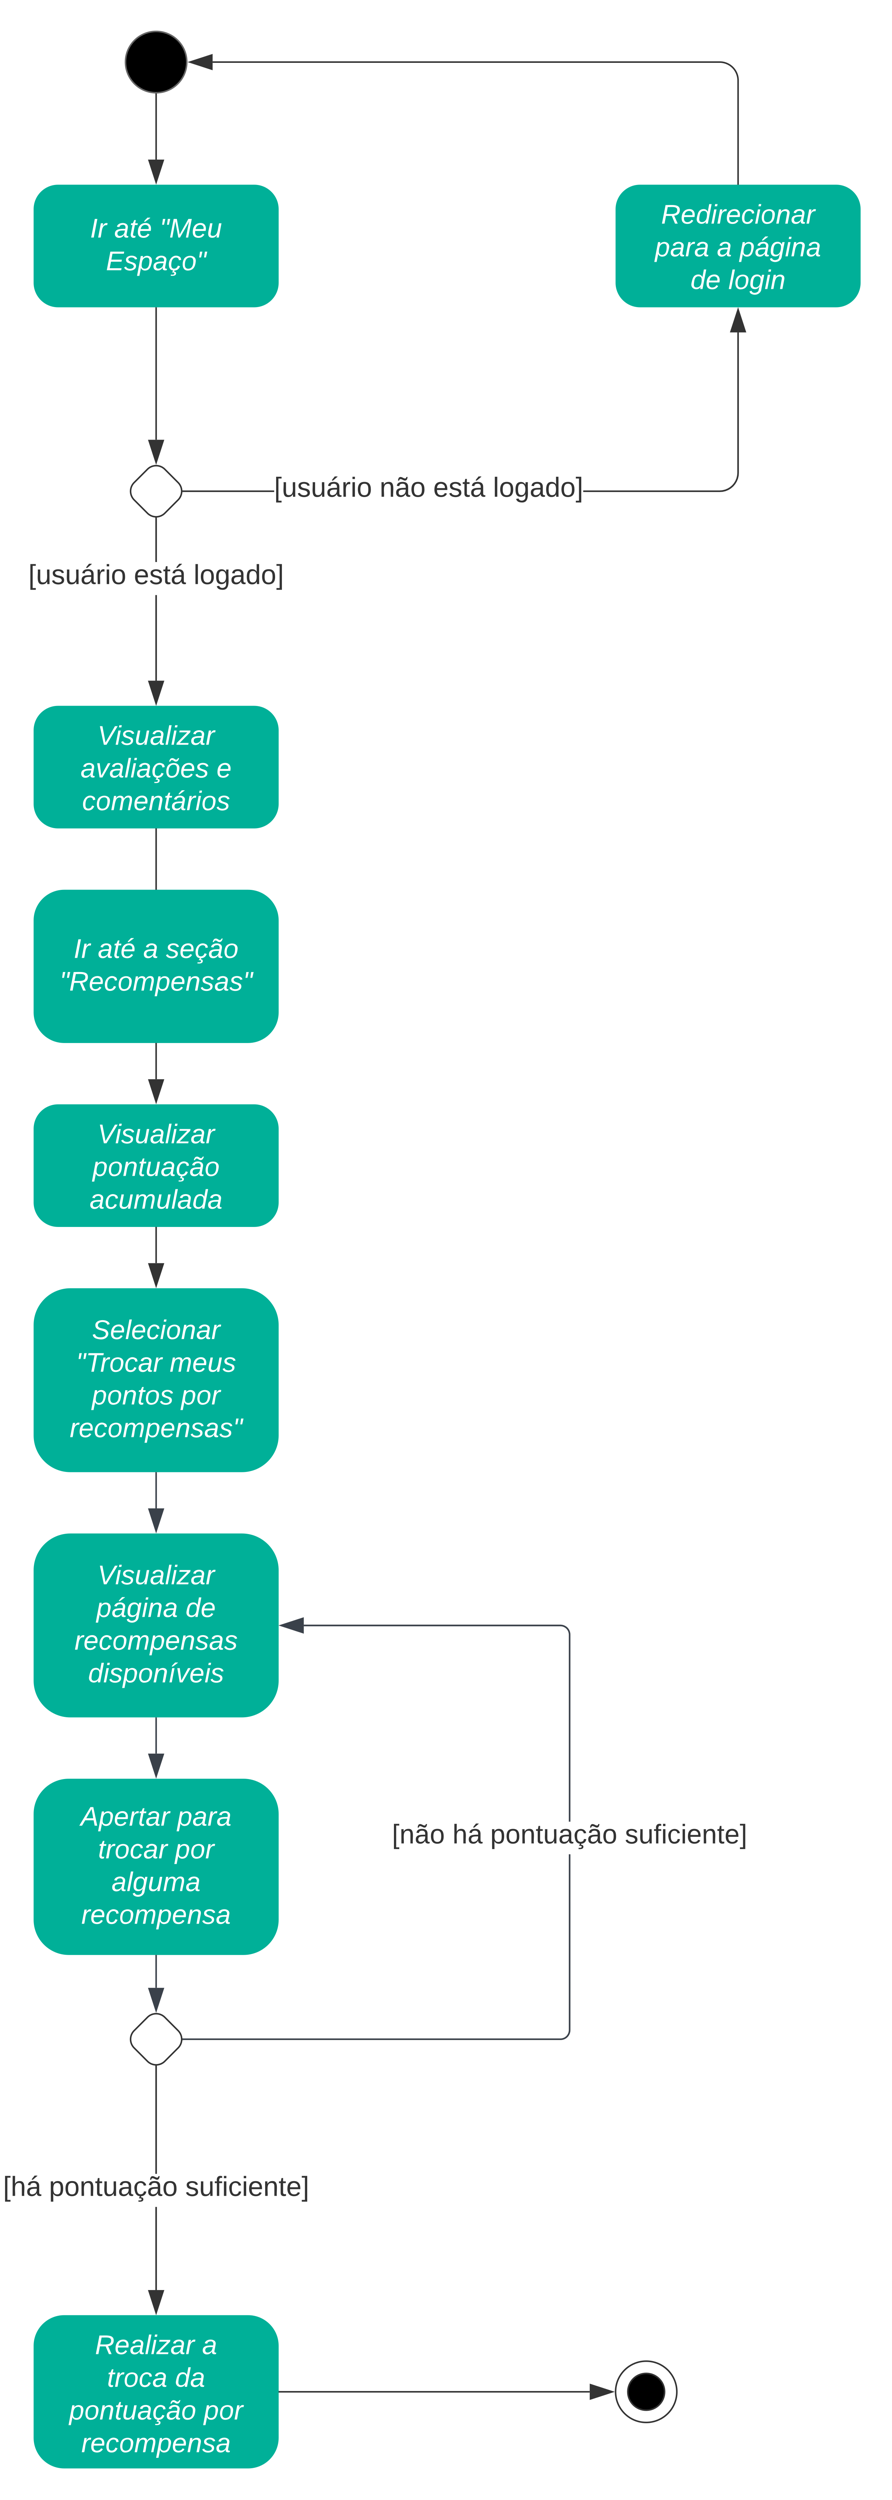<svg xmlns="http://www.w3.org/2000/svg" xmlns:xlink="http://www.w3.org/1999/xlink" xmlns:lucid="lucid" width="582.45" height="1631"><g transform="translate(-1138.05 1080.5)" lucid:page-tab-id="0_0"><path d="M1000-1500h1000v2500H1000z" fill="#fff"/><path d="M1260-1040c0 11.05-8.95 20-20 20s-20-8.95-20-20 8.95-20 20-20 20 8.95 20 20z" stroke="#666"/><path d="M1176-960c-8.84 0-16 7.16-16 16v48c0 8.84 7.16 16 16 16h128c8.84 0 16-7.16 16-16v-48c0-8.84-7.16-16-16-16z" stroke="#000" stroke-opacity="0" fill="#00b098"/><use xlink:href="#a" transform="matrix(1,0,0,1,1168,-952) translate(28.914 26.489)"/><use xlink:href="#b" transform="matrix(1,0,0,1,1168,-952) translate(44.667 26.489)"/><use xlink:href="#c" transform="matrix(1,0,0,1,1168,-952) translate(74.296 26.489)"/><use xlink:href="#d" transform="matrix(1,0,0,1,1168,-952) translate(39.235 47.822)"/><path d="M1234.34-774.34a8 8 0 0 1 11.32 0l8.68 8.68a8 8 0 0 1 0 11.32l-8.68 8.68a8 8 0 0 1-11.32 0l-8.68-8.68a8 8 0 0 1 0-11.32z" stroke="#333" fill="#fff"/><path d="M1240-879.5v85.93" stroke="#333" fill="none"/><path d="M1240.5-879.5h-1v-.5h1z" stroke="#333" stroke-width=".05" fill="#333"/><path d="M1240-778.8l-4.63-14.27h9.27z" stroke="#333" fill="#333"/><path d="M1240.5-636.38h-1v-55.85h1zm0-77.45h-1v-28.48h1z" stroke="#333" stroke-width=".05" fill="#333"/><path d="M1240-742.8l.5-.05v.55h-1v-.55z" fill="#333"/><path d="M1240-742.84l.53-.04v.6h-1.06v-.6zm-.47.52h.94v-.5l-.47.03-.47-.03z" stroke="#333" stroke-width=".05" fill="#333"/><path d="M1240-621.62l-4.63-14.26h9.27z" fill="#333"/><path d="M1240-620l-5.32-16.38h10.64zm-3.95-15.38l3.95 12.14 3.95-12.14z" stroke="#333" stroke-width=".05" fill="#333"/><use xlink:href="#e" transform="matrix(1,0,0,1,1156.575,-713.83) translate(0.005 14.4)"/><use xlink:href="#f" transform="matrix(1,0,0,1,1156.575,-713.83) translate(68.905 14.4)"/><use xlink:href="#g" transform="matrix(1,0,0,1,1156.575,-713.83) translate(107.905 14.4)"/><path d="M1556-960c-8.84 0-16 7.16-16 16v48c0 8.84 7.16 16 16 16h128c8.84 0 16-7.16 16-16v-48c0-8.84-7.16-16-16-16z" stroke="#000" stroke-opacity="0" fill="#00b098"/><use xlink:href="#h" transform="matrix(1,0,0,1,1548,-952) translate(21.753 17.422)"/><use xlink:href="#i" transform="matrix(1,0,0,1,1548,-952) translate(17.728 38.756)"/><use xlink:href="#j" transform="matrix(1,0,0,1,1548,-952) translate(58.173 38.756)"/><use xlink:href="#k" transform="matrix(1,0,0,1,1548,-952) translate(72.988 38.756)"/><use xlink:href="#l" transform="matrix(1,0,0,1,1548,-952) translate(40.938 60.089)"/><use xlink:href="#m" transform="matrix(1,0,0,1,1548,-952) translate(65.63 60.089)"/><path d="M1317.05-759.5h-59.36v-1h59.35zm303.45-12.48l-.15 1.94-.46 1.9-.76 1.82-1.03 1.67-1.26 1.5-1.5 1.26-1.66 1.04-1.82.75-1.9.45-1.94.15h-89.12v-1h89.08l1.82-.14 1.75-.42 1.67-.7 1.54-.94 1.37-1.17 1.17-1.37.94-1.54.7-1.67.42-1.75.14-1.82v-91.6h1z" stroke="#333" stroke-width=".05" fill="#333"/><path d="M1257.7-759.5h-.55l.04-.5-.05-.5h.55z" fill="#333"/><path d="M1257.73-759.48h-.6l.03-.52-.04-.52h.6zm-.55-1l.03.48-.03.48h.5v-.96z" stroke="#333" stroke-width=".05" fill="#333"/><path d="M1624.63-864.12h-9.27l4.64-14.26z" fill="#333"/><path d="M1625.32-863.62h-10.64L1620-880zm-9.27-1h7.9l-3.95-12.14z" stroke="#333" stroke-width=".05" fill="#333"/><use xlink:href="#e" transform="matrix(1,0,0,1,1317.049,-770.8) translate(0.005 14.4)"/><use xlink:href="#n" transform="matrix(1,0,0,1,1317.049,-770.8) translate(68.905 14.4)"/><use xlink:href="#f" transform="matrix(1,0,0,1,1317.049,-770.8) translate(103.905 14.4)"/><use xlink:href="#g" transform="matrix(1,0,0,1,1317.049,-770.8) translate(142.905 14.4)"/><path d="M1620-960.5v-67.5a12 12 0 0 0-12-12h-331.12" stroke="#333" fill="none"/><path d="M1620.5-960h-1v-.5h1z" stroke="#333" stroke-width=".05" fill="#333"/><path d="M1262.12-1040l14.26-4.63v9.27z" stroke="#333" fill="#333"/><path d="M1176-620c-8.84 0-16 7.16-16 16v48c0 8.84 7.16 16 16 16h128c8.84 0 16-7.16 16-16v-48c0-8.84-7.16-16-16-16z" stroke="#000" stroke-opacity="0" fill="#00b098"/><use xlink:href="#o" transform="matrix(1,0,0,1,1168,-612) translate(33.753 17.422)"/><use xlink:href="#p" transform="matrix(1,0,0,1,1168,-612) translate(22.667 38.756)"/><use xlink:href="#q" transform="matrix(1,0,0,1,1168,-612) translate(111.457 38.756)"/><use xlink:href="#r" transform="matrix(1,0,0,1,1168,-612) translate(23.679 60.089)"/><path d="M1240-539.5v42.62" stroke="#333" fill="none"/><path d="M1240.5-539.5h-1v-.5h1z" stroke="#333" stroke-width=".05" fill="#333"/><path d="M1240-482.12l-4.63-14.26h9.27z" stroke="#333" fill="#333"/><path d="M1240-1019v42.62" stroke="#333" fill="none"/><path d="M1239.98-1019.5l.52-.02v.53h-1v-.56z" stroke="#333" stroke-width=".05" fill="#333"/><path d="M1240-961.62l-4.63-14.26h9.27z" stroke="#333" fill="#333"/><path d="M1180-500c-11.05 0-20 8.95-20 20v60c0 11.05 8.95 20 20 20h120c11.05 0 20-8.95 20-20v-60c0-11.05-8.95-20-20-20z" stroke="#000" stroke-opacity="0" fill="#00b098"/><use xlink:href="#s" transform="matrix(1,0,0,1,1168,-492) translate(18.198 36.489)"/><use xlink:href="#t" transform="matrix(1,0,0,1,1168,-492) translate(33.951 36.489)"/><use xlink:href="#u" transform="matrix(1,0,0,1,1168,-492) translate(63.58 36.489)"/><use xlink:href="#v" transform="matrix(1,0,0,1,1168,-492) translate(78.395 36.489)"/><use xlink:href="#w" transform="matrix(1,0,0,1,1168,-492) translate(8.988 57.822)"/><path d="M1176-360c-8.84 0-16 7.16-16 16v48c0 8.84 7.16 16 16 16h128c8.84 0 16-7.16 16-16v-48c0-8.84-7.16-16-16-16z" stroke="#000" stroke-opacity="0" fill="#00b098"/><use xlink:href="#x" transform="matrix(1,0,0,1,1168,-352) translate(33.753 17.422)"/><use xlink:href="#y" transform="matrix(1,0,0,1,1168,-352) translate(30.519 38.756)"/><use xlink:href="#z" transform="matrix(1,0,0,1,1168,-352) translate(28.593 60.089)"/><path d="M1240-399.5v23.12" stroke="#333" fill="none"/><path d="M1240.5-399.5h-1v-.5h1z" stroke="#333" stroke-width=".05" fill="#333"/><path d="M1240-361.62l-4.63-14.26h9.27z" stroke="#333" fill="#333"/><path d="M1184-240c-13.26 0-24 10.75-24 24v72c0 13.25 10.74 24 24 24h112c13.26 0 24-10.75 24-24v-72c0-13.25-10.74-24-24-24z" stroke="#000" stroke-opacity="0" fill="#00b098"/><use xlink:href="#A" transform="matrix(1,0,0,1,1168,-232) translate(30.099 25.156)"/><use xlink:href="#B" transform="matrix(1,0,0,1,1168,-232) translate(19.753 46.489)"/><use xlink:href="#C" transform="matrix(1,0,0,1,1168,-232) translate(80.84 46.489)"/><use xlink:href="#D" transform="matrix(1,0,0,1,1168,-232) translate(30.049 67.822)"/><use xlink:href="#E" transform="matrix(1,0,0,1,1168,-232) translate(88.321 67.822)"/><use xlink:href="#F" transform="matrix(1,0,0,1,1168,-232) translate(15.58 89.156)"/><path d="M1240-279.5v23.12" stroke="#333" fill="none"/><path d="M1240.5-279.5h-1v-.5h1z" stroke="#333" stroke-width=".05" fill="#333"/><path d="M1240-241.62l-4.63-14.26h9.27z" stroke="#333" fill="#333"/><path d="M1180 430c-11.05 0-20 8.95-20 20v60c0 11.05 8.95 20 20 20h120c11.05 0 20-8.95 20-20v-60c0-11.05-8.95-20-20-20z" stroke="#000" stroke-opacity="0" fill="#00b098"/><use xlink:href="#G" transform="matrix(1,0,0,1,1168,438) translate(32.099 17.422)"/><use xlink:href="#H" transform="matrix(1,0,0,1,1168,438) translate(102.025 17.422)"/><use xlink:href="#I" transform="matrix(1,0,0,1,1168,438) translate(39.926 38.756)"/><use xlink:href="#J" transform="matrix(1,0,0,1,1168,438) translate(84.321 38.756)"/><use xlink:href="#K" transform="matrix(1,0,0,1,1168,438) translate(15.235 60.089)"/><use xlink:href="#E" transform="matrix(1,0,0,1,1168,438) translate(103.136 60.089)"/><use xlink:href="#L" transform="matrix(1,0,0,1,1168,438) translate(23.16 81.422)"/><path d="M1580 480c0 11.05-8.95 20-20 20s-20-8.95-20-20 8.95-20 20-20 20 8.95 20 20z" stroke="#333" fill="#fff"/><path d="M1572 480c0 6.63-5.37 12-12 12s-12-5.37-12-12 5.37-12 12-12 12 5.37 12 12z" stroke="#333"/><path d="M1234.34 235.66a8 8 0 0 1 11.32 0l8.68 8.68a8 8 0 0 1 0 11.32l-8.68 8.68a8 8 0 0 1-11.32 0l-8.68-8.68a8 8 0 0 1 0-11.32z" stroke="#333" fill="#fff"/><path d="M1240.5 413.62h-1V359.4h1zm0-75.83h-1v-70.1h1z" stroke="#333" stroke-width=".05" fill="#333"/><path d="M1240 267.2l.5-.05v.55h-1v-.55z" fill="#333"/><path d="M1240 267.16l.53-.04v.6h-1.06v-.6zm-.47.52h.94v-.5l-.47.03-.47-.02z" stroke="#333" stroke-width=".05" fill="#333"/><path d="M1240 428.38l-4.63-14.26h9.27z" fill="#333"/><path d="M1240 430l-5.32-16.38h10.64zm-3.95-15.38l3.95 12.14 3.95-12.14z" stroke="#333" stroke-width=".05" fill="#333"/><g><use xlink:href="#M" transform="matrix(1,0,0,1,1140.05,337.794) translate(0.005 14.4)"/><use xlink:href="#N" transform="matrix(1,0,0,1,1140.05,337.794) translate(30.005 14.4)"/><use xlink:href="#O" transform="matrix(1,0,0,1,1140.05,337.794) translate(119.005 14.4)"/></g><path d="M1320.5 480h202.62" stroke="#333" fill="none"/><path d="M1320.5 480.5h-.5v-1h.5z" stroke="#333" stroke-width=".05" fill="#333"/><path d="M1537.88 480l-14.26 4.63v-9.26z" stroke="#333" fill="#333"/><path d="M1510.5 244.02l-.08 1-.24 1-.4.93-.52.87-.66.78-.78.66-.87.53-.94.38-.98.24-1 .08H1257.7v-1h246.28l.88-.07.84-.2.8-.33.73-.45.66-.56.55-.67.45-.73.33-.8.2-.84.07-.88V129.33h1zm-5.48-264.44l1 .24.93.4.87.52.78.66.66.78.53.87.38.94.24.98.08 1V108h-1V-13.98l-.07-.88-.2-.84-.33-.8-.45-.73-.56-.66-.67-.55-.73-.45-.8-.33-.84-.2-.88-.07h-167.6v-1h167.64z" stroke="#3a414a" stroke-width=".05" fill="#3a414a"/><path d="M1257.7 250.5h-.55l.04-.5-.05-.5h.55z" fill="#3a414a"/><path d="M1257.73 250.53h-.6l.03-.53-.04-.53h.6zm-.55-1l.03.47-.03.47h.5v-.94z" stroke="#3a414a" stroke-width=".05" fill="#3a414a"/><path d="M1335.88-15.37L1321.62-20l14.26-4.64z" fill="#3a414a"/><path d="M1336.38-14.68L1320-20l16.38-5.32zM1323.24-20l12.14 3.95v-7.9z" stroke="#3a414a" stroke-width=".05" fill="#3a414a"/><g><use xlink:href="#P" transform="matrix(1,0,0,1,1394,108) translate(0 14.222)"/><use xlink:href="#Q" transform="matrix(1,0,0,1,1394,108) translate(39.506 14.222)"/><use xlink:href="#R" transform="matrix(1,0,0,1,1394,108) translate(64.198 14.222)"/><use xlink:href="#S" transform="matrix(1,0,0,1,1394,108) translate(152.099 14.222)"/></g><path d="M1184-80c-13.26 0-24 10.75-24 24v72c0 13.25 10.74 24 24 24h112c13.26 0 24-10.75 24-24v-72c0-13.25-10.74-24-24-24z" stroke="#000" stroke-opacity="0" fill="#00b098"/><g><use xlink:href="#x" transform="matrix(1,0,0,1,1168,-72) translate(33.753 25.156)"/><use xlink:href="#T" transform="matrix(1,0,0,1,1168,-72) translate(33.012 46.489)"/><use xlink:href="#U" transform="matrix(1,0,0,1,1168,-72) translate(91.235 46.489)"/><use xlink:href="#V" transform="matrix(1,0,0,1,1168,-72) translate(18.716 67.822)"/><use xlink:href="#W" transform="matrix(1,0,0,1,1168,-72) translate(27.605 89.156)"/></g><path d="M1240-119.5v23.12" stroke="#3a414a" fill="none"/><path d="M1240.5-119.5h-1v-.5h1z" stroke="#3a414a" stroke-width=".05" fill="#3a414a"/><path d="M1240-81.62l-4.63-14.26h9.27z" stroke="#3a414a" fill="#3a414a"/><path d="M1183 80c-12.7 0-23 10.3-23 23v69c0 12.7 10.3 23 23 23h114c12.7 0 23-10.3 23-23v-69c0-12.7-10.3-23-23-23z" stroke="#000" stroke-opacity="0" fill="#00b098"/><g><use xlink:href="#X" transform="matrix(1,0,0,1,1168,88) translate(22.691 22.656)"/><use xlink:href="#Y" transform="matrix(1,0,0,1,1168,88) translate(85.802 22.656)"/><use xlink:href="#Z" transform="matrix(1,0,0,1,1168,88) translate(34.049 43.989)"/><use xlink:href="#E" transform="matrix(1,0,0,1,1168,88) translate(84.321 43.989)"/><use xlink:href="#aa" transform="matrix(1,0,0,1,1168,88) translate(42.914 65.322)"/><use xlink:href="#L" transform="matrix(1,0,0,1,1168,88) translate(23.16 86.656)"/></g><path d="M1240 40.5v23.12" stroke="#3a414a" fill="none"/><path d="M1240.5 40.5h-1V40h1z" stroke="#3a414a" stroke-width=".05" fill="#3a414a"/><path d="M1240 78.38l-4.63-14.26h9.27z" stroke="#3a414a" fill="#3a414a"/><path d="M1240 195.5v20.93" stroke="#3a414a" fill="none"/><path d="M1240.5 195.5h-1v-.5h1z" stroke="#3a414a" stroke-width=".05" fill="#3a414a"/><path d="M1240 231.2l-4.63-14.27h9.27z" stroke="#3a414a" fill="#3a414a"/><defs><path fill="#fff" d="M14 0l48-248h34L48 0H14" id="ab"/><path fill="#fff" d="M66-151c12-25 30-51 66-40l-6 26C45-176 58-65 38 0H6l36-190h30" id="ac"/><g id="a"><use transform="matrix(0.049,0,0,0.049,0,0)" xlink:href="#ab"/><use transform="matrix(0.049,0,0,0.049,4.938,0)" xlink:href="#ac"/></g><path fill="#fff" d="M165-48c-4 18 1 34 23 27l-3 20c-29 8-62 0-52-35h-2C116-14 99 4 63 4 30 4 8-16 8-49c0-68 71-67 138-67 10-26 0-56-31-54-26 1-42 9-47 31l-32-5c8-67 160-71 144 15-5 28-9 54-15 81zM42-50c3 52 80 24 89-6 7-12 7-24 11-38-47 1-103-4-100 44" id="ad"/><path fill="#fff" d="M51-54c-9 22 5 41 31 30L79-1C43 14 10-4 19-52l22-115H19l5-23h22l19-43h21l-9 43h35l-4 23H73" id="ae"/><path fill="#fff" d="M111-194c62-3 86 47 72 106H45c-7 38 6 69 45 68 27-1 43-14 53-32l24 11C152-15 129 4 87 4 38 3 12-23 12-71c0-70 32-119 99-123zm44 81c14-66-71-72-95-28-4 8-8 17-11 28h106zm-61-98c10-23 31-35 45-54h38l-1 5-66 49H94" id="af"/><g id="b"><use transform="matrix(0.049,0,0,0.049,0,0)" xlink:href="#ad"/><use transform="matrix(0.049,0,0,0.049,9.877,0)" xlink:href="#ae"/><use transform="matrix(0.049,0,0,0.049,14.815,0)" xlink:href="#af"/></g><path fill="#fff" d="M123-170H98l11-78h32zm-65 0H33l11-78h32" id="ag"/><path fill="#fff" d="M222 0l43-216c-8 16-17 34-26 49L143 0h-22L81-216 41 0H11l48-248h42l38 208 116-208h45L252 0h-30" id="ah"/><path fill="#fff" d="M111-194c62-3 86 47 72 106H45c-7 38 6 69 45 68 27-1 43-14 53-32l24 11C152-15 129 4 87 4 38 3 12-23 12-71c0-70 32-119 99-123zm44 81c14-66-71-72-95-28-4 8-8 17-11 28h106" id="ai"/><path fill="#fff" d="M67 3c-93-2-31-127-26-193h32L48-50c-3 39 53 32 70 12 30-34 30-101 43-152h32L157 0h-30c1-10 6-24 4-33-14 20-29 37-64 36" id="aj"/><g id="c"><use transform="matrix(0.049,0,0,0.049,0,0)" xlink:href="#ag"/><use transform="matrix(0.049,0,0,0.049,6.272,0)" xlink:href="#ah"/><use transform="matrix(0.049,0,0,0.049,21.037,0)" xlink:href="#ai"/><use transform="matrix(0.049,0,0,0.049,30.914,0)" xlink:href="#aj"/></g><path fill="#fff" d="M11 0l48-248h184l-5 28H87l-15 79h140l-5 27H67L50-27h158l-5 27H11" id="ak"/><path fill="#fff" d="M55-144c13 50 104 24 104 88C159 21 15 23 1-39l26-10c6 40 102 42 102-4-13-50-104-23-104-87 0-71 143-71 148-8l-29 4c-5-35-85-37-89 0" id="al"/><path fill="#fff" d="M67-162c32-53 139-36 121 50C175-51 163 2 97 4 68 4 52-11 42-31 38 6 28 39 22 75H-9l50-265h29c-1 10 0 20-3 28zm89 36c0-26-10-43-35-43-54 0-67 50-69 103-1 29 14 45 42 46 53 0 62-58 62-106" id="am"/><path fill="#fff" d="M44-68c0 29 11 47 38 47 30 0 42-19 51-41l28 9C148-21 126 4 82 4 31 4 10-29 12-85c3-77 74-140 146-93 12 8 15 23 18 40l-31 5c-1-22-13-36-36-36-52 0-65 49-65 101zM85 43c0-13-18-15-31-12L71 0h19L80 17c16 1 28 8 28 24 0 34-40 36-72 32l4-16c19 4 44 4 45-14" id="an"/><path fill="#fff" d="M30-147c31-64 166-65 159 27C183-49 158 1 86 4 9 8 1-88 30-147zM88-20c53 0 68-48 68-100 0-31-11-51-44-50-52 1-68 46-68 97 0 32 13 53 44 53" id="ao"/><g id="d"><use transform="matrix(0.049,0,0,0.049,0,0)" xlink:href="#ak"/><use transform="matrix(0.049,0,0,0.049,11.852,0)" xlink:href="#al"/><use transform="matrix(0.049,0,0,0.049,20.741,0)" xlink:href="#am"/><use transform="matrix(0.049,0,0,0.049,30.617,0)" xlink:href="#ad"/><use transform="matrix(0.049,0,0,0.049,40.494,0)" xlink:href="#an"/><use transform="matrix(0.049,0,0,0.049,49.383,0)" xlink:href="#ao"/><use transform="matrix(0.049,0,0,0.049,59.259,0)" xlink:href="#ag"/></g><path fill="#333" d="M26 75v-336h71v23H56V52h41v23H26" id="ap"/><path fill="#333" d="M84 4C-5 8 30-112 23-190h32v120c0 31 7 50 39 49 72-2 45-101 50-169h31l1 190h-30c-1-10 1-25-2-33-11 22-28 36-60 37" id="aq"/><path fill="#333" d="M135-143c-3-34-86-38-87 0 15 53 115 12 119 90S17 21 10-45l28-5c4 36 97 45 98 0-10-56-113-15-118-90-4-57 82-63 122-42 12 7 21 19 24 35" id="ar"/><path fill="#333" d="M141-36C126-15 110 5 73 4 37 3 15-17 15-53c-1-64 63-63 125-63 3-35-9-54-41-54-24 1-41 7-42 31l-33-3c5-37 33-52 76-52 45 0 72 20 72 64v82c-1 20 7 32 28 27v20c-31 9-61-2-59-35zM48-53c0 20 12 33 32 33 41-3 63-29 60-74-43 2-92-5-92 41zm25-158c8-23 27-35 38-54h36v5l-58 49H73" id="as"/><path fill="#333" d="M114-163C36-179 61-72 57 0H25l-1-190h30c1 12-1 29 2 39 6-27 23-49 58-41v29" id="at"/><path fill="#333" d="M24-231v-30h32v30H24zM24 0v-190h32V0H24" id="au"/><path fill="#333" d="M100-194c62-1 85 37 85 99 1 63-27 99-86 99S16-35 15-95c0-66 28-99 85-99zM99-20c44 1 53-31 53-75 0-43-8-75-51-75s-53 32-53 75 10 74 51 75" id="av"/><g id="e"><use transform="matrix(0.05,0,0,0.05,0,0)" xlink:href="#ap"/><use transform="matrix(0.05,0,0,0.05,5,0)" xlink:href="#aq"/><use transform="matrix(0.05,0,0,0.05,15,0)" xlink:href="#ar"/><use transform="matrix(0.05,0,0,0.05,24,0)" xlink:href="#aq"/><use transform="matrix(0.05,0,0,0.05,34,0)" xlink:href="#as"/><use transform="matrix(0.05,0,0,0.05,44,0)" xlink:href="#at"/><use transform="matrix(0.05,0,0,0.05,49.95,0)" xlink:href="#au"/><use transform="matrix(0.05,0,0,0.05,53.9,0)" xlink:href="#av"/></g><path fill="#333" d="M100-194c63 0 86 42 84 106H49c0 40 14 67 53 68 26 1 43-12 49-29l28 8c-11 28-37 45-77 45C44 4 14-33 15-96c1-61 26-98 85-98zm52 81c6-60-76-77-97-28-3 7-6 17-6 28h103" id="aw"/><path fill="#333" d="M59-47c-2 24 18 29 38 22v24C64 9 27 4 27-40v-127H5v-23h24l9-43h21v43h35v23H59v120" id="ax"/><g id="f"><use transform="matrix(0.05,0,0,0.05,0,0)" xlink:href="#aw"/><use transform="matrix(0.05,0,0,0.05,10,0)" xlink:href="#ar"/><use transform="matrix(0.05,0,0,0.05,19,0)" xlink:href="#ax"/><use transform="matrix(0.05,0,0,0.05,24,0)" xlink:href="#as"/></g><path fill="#333" d="M24 0v-261h32V0H24" id="ay"/><path fill="#333" d="M177-190C167-65 218 103 67 71c-23-6-38-20-44-43l32-5c15 47 100 32 89-28v-30C133-14 115 1 83 1 29 1 15-40 15-95c0-56 16-97 71-98 29-1 48 16 59 35 1-10 0-23 2-32h30zM94-22c36 0 50-32 50-73 0-42-14-75-50-75-39 0-46 34-46 75s6 73 46 73" id="az"/><path fill="#333" d="M141-36C126-15 110 5 73 4 37 3 15-17 15-53c-1-64 63-63 125-63 3-35-9-54-41-54-24 1-41 7-42 31l-33-3c5-37 33-52 76-52 45 0 72 20 72 64v82c-1 20 7 32 28 27v20c-31 9-61-2-59-35zM48-53c0 20 12 33 32 33 41-3 63-29 60-74-43 2-92-5-92 41" id="aA"/><path fill="#333" d="M85-194c31 0 48 13 60 33l-1-100h32l1 261h-30c-2-10 0-23-3-31C134-8 116 4 85 4 32 4 16-35 15-94c0-66 23-100 70-100zm9 24c-40 0-46 34-46 75 0 40 6 74 45 74 42 0 51-32 51-76 0-42-9-74-50-73" id="aB"/><path fill="#333" d="M3 75V52h41v-290H3v-23h71V75H3" id="aC"/><g id="g"><use transform="matrix(0.05,0,0,0.05,0,0)" xlink:href="#ay"/><use transform="matrix(0.05,0,0,0.05,3.95,0)" xlink:href="#av"/><use transform="matrix(0.05,0,0,0.05,13.95,0)" xlink:href="#az"/><use transform="matrix(0.05,0,0,0.05,23.95,0)" xlink:href="#aA"/><use transform="matrix(0.05,0,0,0.05,33.95,0)" xlink:href="#aB"/><use transform="matrix(0.05,0,0,0.05,43.95,0)" xlink:href="#av"/><use transform="matrix(0.05,0,0,0.05,53.95,0)" xlink:href="#aC"/></g><path fill="#fff" d="M249-183c0 48-29 72-75 77L221 0h-36l-43-103H65L45 0H11l48-248c83 2 190-17 190 65zm-34 3c0-55-74-39-127-41l-18 92c63-1 145 13 145-51" id="aD"/><path fill="#fff" d="M133-28C103 26-5 8 13-77c13-62 24-115 90-117 29-1 46 15 56 35l19-102h32L160 0h-30zM45-64c-2 27 10 43 35 43 54-1 69-50 69-103 0-29-15-46-42-46-53-1-58 58-62 106" id="aE"/><path fill="#fff" d="M50-231l6-30h32l-6 30H50zM6 0l37-190h31L37 0H6" id="aF"/><path fill="#fff" d="M44-68c0 29 11 47 38 47 30 0 42-19 51-41l28 9C148-21 126 4 82 4 31 4 10-29 12-85c3-77 74-140 146-93 12 8 15 23 18 40l-31 5c-1-22-13-36-36-36-52 0-65 49-65 101" id="aG"/><path fill="#fff" d="M67-158c22-48 132-52 116 29L158 0h-32l25-140c3-38-53-32-70-12C52-117 51-52 38 0H6l36-190h30" id="aH"/><g id="h"><use transform="matrix(0.049,0,0,0.049,0,0)" xlink:href="#aD"/><use transform="matrix(0.049,0,0,0.049,12.79,0)" xlink:href="#ai"/><use transform="matrix(0.049,0,0,0.049,22.667,0)" xlink:href="#aE"/><use transform="matrix(0.049,0,0,0.049,32.543,0)" xlink:href="#aF"/><use transform="matrix(0.049,0,0,0.049,36.444,0)" xlink:href="#ac"/><use transform="matrix(0.049,0,0,0.049,42.321,0)" xlink:href="#ai"/><use transform="matrix(0.049,0,0,0.049,52.198,0)" xlink:href="#aG"/><use transform="matrix(0.049,0,0,0.049,61.086,0)" xlink:href="#aF"/><use transform="matrix(0.049,0,0,0.049,64.988,0)" xlink:href="#ao"/><use transform="matrix(0.049,0,0,0.049,74.864,0)" xlink:href="#aH"/><use transform="matrix(0.049,0,0,0.049,84.741,0)" xlink:href="#ad"/><use transform="matrix(0.049,0,0,0.049,94.617,0)" xlink:href="#ac"/></g><g id="i"><use transform="matrix(0.049,0,0,0.049,0,0)" xlink:href="#am"/><use transform="matrix(0.049,0,0,0.049,9.877,0)" xlink:href="#ad"/><use transform="matrix(0.049,0,0,0.049,19.753,0)" xlink:href="#ac"/><use transform="matrix(0.049,0,0,0.049,25.63,0)" xlink:href="#ad"/></g><use transform="matrix(0.049,0,0,0.049,0,0)" xlink:href="#ad" id="j"/><path fill="#fff" d="M166-48c-4 18 1 34 23 27l-3 20c-29 8-62 0-52-35h-2C117-14 100 4 64 4 31 4 9-16 9-49c0-68 71-67 138-67 10-26 0-56-31-54-26 1-42 9-47 31l-32-5c8-67 160-71 144 15-5 28-9 54-15 81zM43-50c3 52 80 24 89-6 7-12 7-24 11-38-47 1-103-4-100 44zm52-161c10-23 31-35 45-54h38l-1 5-66 49H95" id="aI"/><path fill="#fff" d="M103-194c29 0 47 14 56 36 2-11 5-23 8-32h30L160-5C157 61 82 97 21 62 9 55 4 45 1 30l28-7c7 42 83 31 92-3 4-16 9-38 13-55-13 20-29 36-62 36-40 0-60-25-60-64 0-71 23-131 91-131zm4 24c-53 0-58 54-61 104-2 27 10 44 36 44 49 0 65-50 67-102 1-29-15-46-42-46" id="aJ"/><g id="k"><use transform="matrix(0.049,0,0,0.049,0,0)" xlink:href="#am"/><use transform="matrix(0.049,0,0,0.049,9.877,0)" xlink:href="#aI"/><use transform="matrix(0.049,0,0,0.049,19.753,0)" xlink:href="#aJ"/><use transform="matrix(0.049,0,0,0.049,29.63,0)" xlink:href="#aF"/><use transform="matrix(0.049,0,0,0.049,33.531,0)" xlink:href="#aH"/><use transform="matrix(0.049,0,0,0.049,43.407,0)" xlink:href="#ad"/></g><g id="l"><use transform="matrix(0.049,0,0,0.049,0,0)" xlink:href="#aE"/><use transform="matrix(0.049,0,0,0.049,9.877,0)" xlink:href="#ai"/></g><path fill="#fff" d="M6 0l50-261h32L37 0H6" id="aK"/><g id="m"><use transform="matrix(0.049,0,0,0.049,0,0)" xlink:href="#aK"/><use transform="matrix(0.049,0,0,0.049,3.901,0)" xlink:href="#ao"/><use transform="matrix(0.049,0,0,0.049,13.778,0)" xlink:href="#aJ"/><use transform="matrix(0.049,0,0,0.049,23.654,0)" xlink:href="#aF"/><use transform="matrix(0.049,0,0,0.049,27.556,0)" xlink:href="#aH"/></g><path fill="#333" d="M117-194c89-4 53 116 60 194h-32v-121c0-31-8-49-39-48C34-167 62-67 57 0H25l-1-190h30c1 10-1 24 2 32 11-22 29-35 61-36" id="aL"/><path fill="#333" d="M141-36C126-15 110 5 73 4 37 3 15-17 15-53c-1-64 63-63 125-63 3-35-9-54-41-54-24 1-41 7-42 31l-33-3c5-37 33-52 76-52 45 0 72 20 72 64v82c-1 20 7 32 28 27v20c-31 9-61-2-59-35zM48-53c0 20 12 33 32 33 41-3 63-29 60-74-43 2-92-5-92 41zm117-205c-3 23-9 48-36 47-26-1-65-44-74 0H39c4-23 8-48 36-47s64 44 74 0h16" id="aM"/><g id="n"><use transform="matrix(0.05,0,0,0.05,0,0)" xlink:href="#aL"/><use transform="matrix(0.05,0,0,0.05,10,0)" xlink:href="#aM"/><use transform="matrix(0.05,0,0,0.05,20,0)" xlink:href="#av"/></g><path fill="#fff" d="M119 0H84L31-248h34l41 218 126-218h36" id="aN"/><path fill="#fff" d="M-8 0l5-24 140-142H31l5-24h145l-5 24L36-24h119l-5 24H-8" id="aO"/><g id="o"><use transform="matrix(0.049,0,0,0.049,0,0)" xlink:href="#aN"/><use transform="matrix(0.049,0,0,0.049,11.506,0)" xlink:href="#aF"/><use transform="matrix(0.049,0,0,0.049,15.407,0)" xlink:href="#al"/><use transform="matrix(0.049,0,0,0.049,24.296,0)" xlink:href="#aj"/><use transform="matrix(0.049,0,0,0.049,34.173,0)" xlink:href="#ad"/><use transform="matrix(0.049,0,0,0.049,44.049,0)" xlink:href="#aK"/><use transform="matrix(0.049,0,0,0.049,47.951,0)" xlink:href="#aF"/><use transform="matrix(0.049,0,0,0.049,51.852,0)" xlink:href="#aO"/><use transform="matrix(0.049,0,0,0.049,60.741,0)" xlink:href="#ad"/><use transform="matrix(0.049,0,0,0.049,70.617,0)" xlink:href="#ac"/></g><path fill="#fff" d="M89 0H52L20-190h33L74-25l89-165h34" id="aP"/><path fill="#fff" d="M31-147c31-64 166-65 159 27C184-49 159 1 87 4 10 8 2-88 31-147zM89-20c53 0 68-48 68-100 0-31-11-51-44-50-52 1-68 46-68 97 0 32 13 53 44 53zm98-238c-8 21-15 46-44 47-22 0-30-19-50-21-14 0-21 10-25 21H52c8-21 14-47 44-47 22 0 32 18 50 21 13-1 21-10 25-21h16" id="aQ"/><g id="p"><use transform="matrix(0.049,0,0,0.049,0,0)" xlink:href="#ad"/><use transform="matrix(0.049,0,0,0.049,9.877,0)" xlink:href="#aP"/><use transform="matrix(0.049,0,0,0.049,18.765,0)" xlink:href="#ad"/><use transform="matrix(0.049,0,0,0.049,28.642,0)" xlink:href="#aK"/><use transform="matrix(0.049,0,0,0.049,32.543,0)" xlink:href="#aF"/><use transform="matrix(0.049,0,0,0.049,36.444,0)" xlink:href="#ad"/><use transform="matrix(0.049,0,0,0.049,46.321,0)" xlink:href="#an"/><use transform="matrix(0.049,0,0,0.049,55.21,0)" xlink:href="#aQ"/><use transform="matrix(0.049,0,0,0.049,65.086,0)" xlink:href="#ai"/><use transform="matrix(0.049,0,0,0.049,74.963,0)" xlink:href="#al"/></g><use transform="matrix(0.049,0,0,0.049,0,0)" xlink:href="#ai" id="q"/><path fill="#fff" d="M248-111c6-24 9-61-24-58-72 9-57 108-77 169h-31l26-142c3-37-50-30-64-10C52-115 50-51 37 0H6l36-190h30c-1 10-6 24-4 32 13-43 101-52 105 5 13-22 29-41 61-41 90 0 28 129 23 194h-31" id="aR"/><g id="r"><use transform="matrix(0.049,0,0,0.049,0,0)" xlink:href="#aG"/><use transform="matrix(0.049,0,0,0.049,8.889,0)" xlink:href="#ao"/><use transform="matrix(0.049,0,0,0.049,18.765,0)" xlink:href="#aR"/><use transform="matrix(0.049,0,0,0.049,33.531,0)" xlink:href="#ai"/><use transform="matrix(0.049,0,0,0.049,43.407,0)" xlink:href="#aH"/><use transform="matrix(0.049,0,0,0.049,53.284,0)" xlink:href="#ae"/><use transform="matrix(0.049,0,0,0.049,58.222,0)" xlink:href="#aI"/><use transform="matrix(0.049,0,0,0.049,68.099,0)" xlink:href="#ac"/><use transform="matrix(0.049,0,0,0.049,73.975,0)" xlink:href="#aF"/><use transform="matrix(0.049,0,0,0.049,77.877,0)" xlink:href="#ao"/><use transform="matrix(0.049,0,0,0.049,87.753,0)" xlink:href="#al"/></g><g id="s"><use transform="matrix(0.049,0,0,0.049,0,0)" xlink:href="#ab"/><use transform="matrix(0.049,0,0,0.049,4.938,0)" xlink:href="#ac"/></g><g id="t"><use transform="matrix(0.049,0,0,0.049,0,0)" xlink:href="#ad"/><use transform="matrix(0.049,0,0,0.049,9.877,0)" xlink:href="#ae"/><use transform="matrix(0.049,0,0,0.049,14.815,0)" xlink:href="#af"/></g><use transform="matrix(0.049,0,0,0.049,0,0)" xlink:href="#ad" id="u"/><path fill="#fff" d="M166-48c-4 18 1 34 23 27l-3 20c-29 8-62 0-52-35h-2C117-14 100 4 64 4 31 4 9-16 9-49c0-68 71-67 138-67 10-26 0-56-31-54-26 1-42 9-47 31l-32-5c8-67 160-71 144 15-5 28-9 54-15 81zM43-50c3 52 80 24 89-6 7-12 7-24 11-38-47 1-103-4-100 44zm150-208c-8 21-15 46-44 47-22 0-30-19-50-21-14 0-21 10-25 21H58c8-21 14-47 44-47 22 0 32 18 50 21 13-1 21-10 25-21h16" id="aS"/><g id="v"><use transform="matrix(0.049,0,0,0.049,0,0)" xlink:href="#al"/><use transform="matrix(0.049,0,0,0.049,8.889,0)" xlink:href="#ai"/><use transform="matrix(0.049,0,0,0.049,18.765,0)" xlink:href="#an"/><use transform="matrix(0.049,0,0,0.049,27.654,0)" xlink:href="#aS"/><use transform="matrix(0.049,0,0,0.049,37.531,0)" xlink:href="#ao"/></g><g id="w"><use transform="matrix(0.049,0,0,0.049,0,0)" xlink:href="#ag"/><use transform="matrix(0.049,0,0,0.049,6.272,0)" xlink:href="#aD"/><use transform="matrix(0.049,0,0,0.049,19.062,0)" xlink:href="#ai"/><use transform="matrix(0.049,0,0,0.049,28.938,0)" xlink:href="#aG"/><use transform="matrix(0.049,0,0,0.049,37.827,0)" xlink:href="#ao"/><use transform="matrix(0.049,0,0,0.049,47.704,0)" xlink:href="#aR"/><use transform="matrix(0.049,0,0,0.049,62.469,0)" xlink:href="#am"/><use transform="matrix(0.049,0,0,0.049,72.346,0)" xlink:href="#ai"/><use transform="matrix(0.049,0,0,0.049,82.222,0)" xlink:href="#aH"/><use transform="matrix(0.049,0,0,0.049,92.099,0)" xlink:href="#al"/><use transform="matrix(0.049,0,0,0.049,100.988,0)" xlink:href="#ad"/><use transform="matrix(0.049,0,0,0.049,110.864,0)" xlink:href="#al"/><use transform="matrix(0.049,0,0,0.049,119.753,0)" xlink:href="#ag"/></g><g id="x"><use transform="matrix(0.049,0,0,0.049,0,0)" xlink:href="#aN"/><use transform="matrix(0.049,0,0,0.049,11.506,0)" xlink:href="#aF"/><use transform="matrix(0.049,0,0,0.049,15.407,0)" xlink:href="#al"/><use transform="matrix(0.049,0,0,0.049,24.296,0)" xlink:href="#aj"/><use transform="matrix(0.049,0,0,0.049,34.173,0)" xlink:href="#ad"/><use transform="matrix(0.049,0,0,0.049,44.049,0)" xlink:href="#aK"/><use transform="matrix(0.049,0,0,0.049,47.951,0)" xlink:href="#aF"/><use transform="matrix(0.049,0,0,0.049,51.852,0)" xlink:href="#aO"/><use transform="matrix(0.049,0,0,0.049,60.741,0)" xlink:href="#ad"/><use transform="matrix(0.049,0,0,0.049,70.617,0)" xlink:href="#ac"/></g><g id="y"><use transform="matrix(0.049,0,0,0.049,0,0)" xlink:href="#am"/><use transform="matrix(0.049,0,0,0.049,9.877,0)" xlink:href="#ao"/><use transform="matrix(0.049,0,0,0.049,19.753,0)" xlink:href="#aH"/><use transform="matrix(0.049,0,0,0.049,29.63,0)" xlink:href="#ae"/><use transform="matrix(0.049,0,0,0.049,34.568,0)" xlink:href="#aj"/><use transform="matrix(0.049,0,0,0.049,44.444,0)" xlink:href="#ad"/><use transform="matrix(0.049,0,0,0.049,54.321,0)" xlink:href="#an"/><use transform="matrix(0.049,0,0,0.049,63.21,0)" xlink:href="#aS"/><use transform="matrix(0.049,0,0,0.049,73.086,0)" xlink:href="#ao"/></g><g id="z"><use transform="matrix(0.049,0,0,0.049,0,0)" xlink:href="#ad"/><use transform="matrix(0.049,0,0,0.049,9.877,0)" xlink:href="#aG"/><use transform="matrix(0.049,0,0,0.049,18.765,0)" xlink:href="#aj"/><use transform="matrix(0.049,0,0,0.049,28.642,0)" xlink:href="#aR"/><use transform="matrix(0.049,0,0,0.049,43.407,0)" xlink:href="#aj"/><use transform="matrix(0.049,0,0,0.049,53.284,0)" xlink:href="#aK"/><use transform="matrix(0.049,0,0,0.049,57.185,0)" xlink:href="#ad"/><use transform="matrix(0.049,0,0,0.049,67.062,0)" xlink:href="#aE"/><use transform="matrix(0.049,0,0,0.049,76.938,0)" xlink:href="#ad"/></g><path fill="#fff" d="M194-120c59 52 2 134-86 124-53-6-90-18-98-63l31-7c8 30 29 43 70 43 46 0 84-17 71-62-32-43-135-20-137-98-3-89 178-90 191-16l-30 9c-8-48-127-53-127 5 0 53 81 35 115 65" id="aT"/><g id="A"><use transform="matrix(0.049,0,0,0.049,0,0)" xlink:href="#aT"/><use transform="matrix(0.049,0,0,0.049,11.852,0)" xlink:href="#ai"/><use transform="matrix(0.049,0,0,0.049,21.728,0)" xlink:href="#aK"/><use transform="matrix(0.049,0,0,0.049,25.63,0)" xlink:href="#ai"/><use transform="matrix(0.049,0,0,0.049,35.506,0)" xlink:href="#aG"/><use transform="matrix(0.049,0,0,0.049,44.395,0)" xlink:href="#aF"/><use transform="matrix(0.049,0,0,0.049,48.296,0)" xlink:href="#ao"/><use transform="matrix(0.049,0,0,0.049,58.173,0)" xlink:href="#aH"/><use transform="matrix(0.049,0,0,0.049,68.049,0)" xlink:href="#ad"/><use transform="matrix(0.049,0,0,0.049,77.926,0)" xlink:href="#ac"/></g><path fill="#fff" d="M151-220L108 0H75l42-220H32l6-28h203l-5 28h-85" id="aU"/><g id="B"><use transform="matrix(0.049,0,0,0.049,0,0)" xlink:href="#ag"/><use transform="matrix(0.049,0,0,0.049,6.272,0)" xlink:href="#aU"/><use transform="matrix(0.049,0,0,0.049,15.753,0)" xlink:href="#ac"/><use transform="matrix(0.049,0,0,0.049,21.63,0)" xlink:href="#ao"/><use transform="matrix(0.049,0,0,0.049,31.506,0)" xlink:href="#aG"/><use transform="matrix(0.049,0,0,0.049,40.395,0)" xlink:href="#ad"/><use transform="matrix(0.049,0,0,0.049,50.272,0)" xlink:href="#ac"/></g><g id="C"><use transform="matrix(0.049,0,0,0.049,0,0)" xlink:href="#aR"/><use transform="matrix(0.049,0,0,0.049,14.765,0)" xlink:href="#ai"/><use transform="matrix(0.049,0,0,0.049,24.642,0)" xlink:href="#aj"/><use transform="matrix(0.049,0,0,0.049,34.519,0)" xlink:href="#al"/></g><g id="D"><use transform="matrix(0.049,0,0,0.049,0,0)" xlink:href="#am"/><use transform="matrix(0.049,0,0,0.049,9.877,0)" xlink:href="#ao"/><use transform="matrix(0.049,0,0,0.049,19.753,0)" xlink:href="#aH"/><use transform="matrix(0.049,0,0,0.049,29.63,0)" xlink:href="#ae"/><use transform="matrix(0.049,0,0,0.049,34.568,0)" xlink:href="#ao"/><use transform="matrix(0.049,0,0,0.049,44.444,0)" xlink:href="#al"/></g><g id="E"><use transform="matrix(0.049,0,0,0.049,0,0)" xlink:href="#am"/><use transform="matrix(0.049,0,0,0.049,9.877,0)" xlink:href="#ao"/><use transform="matrix(0.049,0,0,0.049,19.753,0)" xlink:href="#ac"/></g><g id="F"><use transform="matrix(0.049,0,0,0.049,0,0)" xlink:href="#ac"/><use transform="matrix(0.049,0,0,0.049,5.877,0)" xlink:href="#ai"/><use transform="matrix(0.049,0,0,0.049,15.753,0)" xlink:href="#aG"/><use transform="matrix(0.049,0,0,0.049,24.642,0)" xlink:href="#ao"/><use transform="matrix(0.049,0,0,0.049,34.519,0)" xlink:href="#aR"/><use transform="matrix(0.049,0,0,0.049,49.284,0)" xlink:href="#am"/><use transform="matrix(0.049,0,0,0.049,59.16,0)" xlink:href="#ai"/><use transform="matrix(0.049,0,0,0.049,69.037,0)" xlink:href="#aH"/><use transform="matrix(0.049,0,0,0.049,78.914,0)" xlink:href="#al"/><use transform="matrix(0.049,0,0,0.049,87.802,0)" xlink:href="#ad"/><use transform="matrix(0.049,0,0,0.049,97.679,0)" xlink:href="#al"/><use transform="matrix(0.049,0,0,0.049,106.568,0)" xlink:href="#ag"/></g><g id="G"><use transform="matrix(0.049,0,0,0.049,0,0)" xlink:href="#aD"/><use transform="matrix(0.049,0,0,0.049,12.79,0)" xlink:href="#ai"/><use transform="matrix(0.049,0,0,0.049,22.667,0)" xlink:href="#ad"/><use transform="matrix(0.049,0,0,0.049,32.543,0)" xlink:href="#aK"/><use transform="matrix(0.049,0,0,0.049,36.444,0)" xlink:href="#aF"/><use transform="matrix(0.049,0,0,0.049,40.346,0)" xlink:href="#aO"/><use transform="matrix(0.049,0,0,0.049,49.235,0)" xlink:href="#ad"/><use transform="matrix(0.049,0,0,0.049,59.111,0)" xlink:href="#ac"/></g><use transform="matrix(0.049,0,0,0.049,0,0)" xlink:href="#ad" id="H"/><g id="I"><use transform="matrix(0.049,0,0,0.049,0,0)" xlink:href="#ae"/><use transform="matrix(0.049,0,0,0.049,4.938,0)" xlink:href="#ac"/><use transform="matrix(0.049,0,0,0.049,10.815,0)" xlink:href="#ao"/><use transform="matrix(0.049,0,0,0.049,20.691,0)" xlink:href="#aG"/><use transform="matrix(0.049,0,0,0.049,29.58,0)" xlink:href="#ad"/></g><g id="J"><use transform="matrix(0.049,0,0,0.049,0,0)" xlink:href="#aE"/><use transform="matrix(0.049,0,0,0.049,9.877,0)" xlink:href="#ad"/></g><g id="K"><use transform="matrix(0.049,0,0,0.049,0,0)" xlink:href="#am"/><use transform="matrix(0.049,0,0,0.049,9.877,0)" xlink:href="#ao"/><use transform="matrix(0.049,0,0,0.049,19.753,0)" xlink:href="#aH"/><use transform="matrix(0.049,0,0,0.049,29.63,0)" xlink:href="#ae"/><use transform="matrix(0.049,0,0,0.049,34.568,0)" xlink:href="#aj"/><use transform="matrix(0.049,0,0,0.049,44.444,0)" xlink:href="#ad"/><use transform="matrix(0.049,0,0,0.049,54.321,0)" xlink:href="#an"/><use transform="matrix(0.049,0,0,0.049,63.21,0)" xlink:href="#aS"/><use transform="matrix(0.049,0,0,0.049,73.086,0)" xlink:href="#ao"/></g><g id="L"><use transform="matrix(0.049,0,0,0.049,0,0)" xlink:href="#ac"/><use transform="matrix(0.049,0,0,0.049,5.877,0)" xlink:href="#ai"/><use transform="matrix(0.049,0,0,0.049,15.753,0)" xlink:href="#aG"/><use transform="matrix(0.049,0,0,0.049,24.642,0)" xlink:href="#ao"/><use transform="matrix(0.049,0,0,0.049,34.519,0)" xlink:href="#aR"/><use transform="matrix(0.049,0,0,0.049,49.284,0)" xlink:href="#am"/><use transform="matrix(0.049,0,0,0.049,59.16,0)" xlink:href="#ai"/><use transform="matrix(0.049,0,0,0.049,69.037,0)" xlink:href="#aH"/><use transform="matrix(0.049,0,0,0.049,78.914,0)" xlink:href="#al"/><use transform="matrix(0.049,0,0,0.049,87.802,0)" xlink:href="#ad"/></g><path fill="#333" d="M106-169C34-169 62-67 57 0H25v-261h32l-1 103c12-21 28-36 61-36 89 0 53 116 60 194h-32v-121c2-32-8-49-39-48" id="aV"/><g id="M"><use transform="matrix(0.05,0,0,0.05,0,0)" xlink:href="#ap"/><use transform="matrix(0.05,0,0,0.05,5,0)" xlink:href="#aV"/><use transform="matrix(0.05,0,0,0.05,15,0)" xlink:href="#as"/></g><path fill="#333" d="M115-194c55 1 70 41 70 98S169 2 115 4C84 4 66-9 55-30l1 105H24l-1-265h31l2 30c10-21 28-34 59-34zm-8 174c40 0 45-34 45-75s-6-73-45-74c-42 0-51 32-51 76 0 43 10 73 51 73" id="aW"/><path fill="#333" d="M96-169c-40 0-48 33-48 73s9 75 48 75c24 0 41-14 43-38l32 2c-6 37-31 61-74 61-59 0-76-41-82-99-10-93 101-131 147-64 4 7 5 14 7 22l-32 3c-4-21-16-35-41-35zm3 187c19-1 33 8 33 26 0 31-30 33-64 32V58c18 2 39 4 41-13 1-15-18-13-34-13L87 0h19" id="aX"/><g id="N"><use transform="matrix(0.05,0,0,0.05,0,0)" xlink:href="#aW"/><use transform="matrix(0.05,0,0,0.05,10,0)" xlink:href="#av"/><use transform="matrix(0.05,0,0,0.05,20,0)" xlink:href="#aL"/><use transform="matrix(0.05,0,0,0.05,30,0)" xlink:href="#ax"/><use transform="matrix(0.05,0,0,0.05,35,0)" xlink:href="#aq"/><use transform="matrix(0.05,0,0,0.05,45,0)" xlink:href="#aA"/><use transform="matrix(0.05,0,0,0.05,55,0)" xlink:href="#aX"/><use transform="matrix(0.05,0,0,0.05,64,0)" xlink:href="#aM"/><use transform="matrix(0.05,0,0,0.05,74,0)" xlink:href="#av"/></g><path fill="#333" d="M101-234c-31-9-42 10-38 44h38v23H63V0H32v-167H5v-23h27c-7-52 17-82 69-68v24" id="aY"/><path fill="#333" d="M96-169c-40 0-48 33-48 73s9 75 48 75c24 0 41-14 43-38l32 2c-6 37-31 61-74 61-59 0-76-41-82-99-10-93 101-131 147-64 4 7 5 14 7 22l-32 3c-4-21-16-35-41-35" id="aZ"/><g id="O"><use transform="matrix(0.05,0,0,0.05,0,0)" xlink:href="#ar"/><use transform="matrix(0.05,0,0,0.05,9,0)" xlink:href="#aq"/><use transform="matrix(0.05,0,0,0.05,19,0)" xlink:href="#aY"/><use transform="matrix(0.05,0,0,0.05,24,0)" xlink:href="#au"/><use transform="matrix(0.05,0,0,0.05,27.95,0)" xlink:href="#aZ"/><use transform="matrix(0.05,0,0,0.05,36.95,0)" xlink:href="#au"/><use transform="matrix(0.05,0,0,0.05,40.9,0)" xlink:href="#aw"/><use transform="matrix(0.05,0,0,0.05,50.9,0)" xlink:href="#aL"/><use transform="matrix(0.05,0,0,0.05,60.9,0)" xlink:href="#ax"/><use transform="matrix(0.05,0,0,0.05,65.9,0)" xlink:href="#aw"/><use transform="matrix(0.05,0,0,0.05,75.9,0)" xlink:href="#aC"/></g><g id="P"><use transform="matrix(0.049,0,0,0.049,0,0)" xlink:href="#ap"/><use transform="matrix(0.049,0,0,0.049,4.938,0)" xlink:href="#aL"/><use transform="matrix(0.049,0,0,0.049,14.815,0)" xlink:href="#aM"/><use transform="matrix(0.049,0,0,0.049,24.691,0)" xlink:href="#av"/></g><g id="Q"><use transform="matrix(0.049,0,0,0.049,0,0)" xlink:href="#aV"/><use transform="matrix(0.049,0,0,0.049,9.877,0)" xlink:href="#as"/></g><g id="R"><use transform="matrix(0.049,0,0,0.049,0,0)" xlink:href="#aW"/><use transform="matrix(0.049,0,0,0.049,9.877,0)" xlink:href="#av"/><use transform="matrix(0.049,0,0,0.049,19.753,0)" xlink:href="#aL"/><use transform="matrix(0.049,0,0,0.049,29.63,0)" xlink:href="#ax"/><use transform="matrix(0.049,0,0,0.049,34.568,0)" xlink:href="#aq"/><use transform="matrix(0.049,0,0,0.049,44.444,0)" xlink:href="#aA"/><use transform="matrix(0.049,0,0,0.049,54.321,0)" xlink:href="#aX"/><use transform="matrix(0.049,0,0,0.049,63.21,0)" xlink:href="#aM"/><use transform="matrix(0.049,0,0,0.049,73.086,0)" xlink:href="#av"/></g><g id="S"><use transform="matrix(0.049,0,0,0.049,0,0)" xlink:href="#ar"/><use transform="matrix(0.049,0,0,0.049,8.889,0)" xlink:href="#aq"/><use transform="matrix(0.049,0,0,0.049,18.765,0)" xlink:href="#aY"/><use transform="matrix(0.049,0,0,0.049,23.704,0)" xlink:href="#au"/><use transform="matrix(0.049,0,0,0.049,27.605,0)" xlink:href="#aZ"/><use transform="matrix(0.049,0,0,0.049,36.494,0)" xlink:href="#au"/><use transform="matrix(0.049,0,0,0.049,40.395,0)" xlink:href="#aw"/><use transform="matrix(0.049,0,0,0.049,50.272,0)" xlink:href="#aL"/><use transform="matrix(0.049,0,0,0.049,60.148,0)" xlink:href="#ax"/><use transform="matrix(0.049,0,0,0.049,65.086,0)" xlink:href="#aw"/><use transform="matrix(0.049,0,0,0.049,74.963,0)" xlink:href="#aC"/></g><g id="T"><use transform="matrix(0.049,0,0,0.049,0,0)" xlink:href="#am"/><use transform="matrix(0.049,0,0,0.049,9.877,0)" xlink:href="#aI"/><use transform="matrix(0.049,0,0,0.049,19.753,0)" xlink:href="#aJ"/><use transform="matrix(0.049,0,0,0.049,29.63,0)" xlink:href="#aF"/><use transform="matrix(0.049,0,0,0.049,33.531,0)" xlink:href="#aH"/><use transform="matrix(0.049,0,0,0.049,43.407,0)" xlink:href="#ad"/></g><g id="U"><use transform="matrix(0.049,0,0,0.049,0,0)" xlink:href="#aE"/><use transform="matrix(0.049,0,0,0.049,9.877,0)" xlink:href="#ai"/></g><g id="V"><use transform="matrix(0.049,0,0,0.049,0,0)" xlink:href="#ac"/><use transform="matrix(0.049,0,0,0.049,5.877,0)" xlink:href="#ai"/><use transform="matrix(0.049,0,0,0.049,15.753,0)" xlink:href="#aG"/><use transform="matrix(0.049,0,0,0.049,24.642,0)" xlink:href="#ao"/><use transform="matrix(0.049,0,0,0.049,34.519,0)" xlink:href="#aR"/><use transform="matrix(0.049,0,0,0.049,49.284,0)" xlink:href="#am"/><use transform="matrix(0.049,0,0,0.049,59.16,0)" xlink:href="#ai"/><use transform="matrix(0.049,0,0,0.049,69.037,0)" xlink:href="#aH"/><use transform="matrix(0.049,0,0,0.049,78.914,0)" xlink:href="#al"/><use transform="matrix(0.049,0,0,0.049,87.802,0)" xlink:href="#ad"/><use transform="matrix(0.049,0,0,0.049,97.679,0)" xlink:href="#al"/></g><path fill="#fff" d="M16 0l37-190h31L47 0H16zm30-211c10-23 31-35 45-54h38l-1 5-66 49H46" id="ba"/><g id="W"><use transform="matrix(0.049,0,0,0.049,0,0)" xlink:href="#aE"/><use transform="matrix(0.049,0,0,0.049,9.877,0)" xlink:href="#aF"/><use transform="matrix(0.049,0,0,0.049,13.778,0)" xlink:href="#al"/><use transform="matrix(0.049,0,0,0.049,22.667,0)" xlink:href="#am"/><use transform="matrix(0.049,0,0,0.049,32.543,0)" xlink:href="#ao"/><use transform="matrix(0.049,0,0,0.049,42.42,0)" xlink:href="#aH"/><use transform="matrix(0.049,0,0,0.049,52.296,0)" xlink:href="#ba"/><use transform="matrix(0.049,0,0,0.049,57.235,0)" xlink:href="#aP"/><use transform="matrix(0.049,0,0,0.049,66.123,0)" xlink:href="#ai"/><use transform="matrix(0.049,0,0,0.049,76,0)" xlink:href="#aF"/><use transform="matrix(0.049,0,0,0.049,79.901,0)" xlink:href="#al"/></g><path fill="#fff" d="M187 0l-14-72H61L19 0h-37l149-248h38L221 0h-34zm-19-99l-22-123L76-99h92" id="bb"/><g id="X"><use transform="matrix(0.049,0,0,0.049,0,0)" xlink:href="#bb"/><use transform="matrix(0.049,0,0,0.049,11.852,0)" xlink:href="#am"/><use transform="matrix(0.049,0,0,0.049,21.728,0)" xlink:href="#ai"/><use transform="matrix(0.049,0,0,0.049,31.605,0)" xlink:href="#ac"/><use transform="matrix(0.049,0,0,0.049,37.481,0)" xlink:href="#ae"/><use transform="matrix(0.049,0,0,0.049,42.42,0)" xlink:href="#ad"/><use transform="matrix(0.049,0,0,0.049,52.296,0)" xlink:href="#ac"/></g><g id="Y"><use transform="matrix(0.049,0,0,0.049,0,0)" xlink:href="#am"/><use transform="matrix(0.049,0,0,0.049,9.877,0)" xlink:href="#ad"/><use transform="matrix(0.049,0,0,0.049,19.753,0)" xlink:href="#ac"/><use transform="matrix(0.049,0,0,0.049,25.63,0)" xlink:href="#ad"/></g><g id="Z"><use transform="matrix(0.049,0,0,0.049,0,0)" xlink:href="#ae"/><use transform="matrix(0.049,0,0,0.049,4.938,0)" xlink:href="#ac"/><use transform="matrix(0.049,0,0,0.049,10.815,0)" xlink:href="#ao"/><use transform="matrix(0.049,0,0,0.049,20.691,0)" xlink:href="#aG"/><use transform="matrix(0.049,0,0,0.049,29.58,0)" xlink:href="#ad"/><use transform="matrix(0.049,0,0,0.049,39.457,0)" xlink:href="#ac"/></g><g id="aa"><use transform="matrix(0.049,0,0,0.049,0,0)" xlink:href="#ad"/><use transform="matrix(0.049,0,0,0.049,9.877,0)" xlink:href="#aK"/><use transform="matrix(0.049,0,0,0.049,13.778,0)" xlink:href="#aJ"/><use transform="matrix(0.049,0,0,0.049,23.654,0)" xlink:href="#aj"/><use transform="matrix(0.049,0,0,0.049,33.531,0)" xlink:href="#aR"/><use transform="matrix(0.049,0,0,0.049,48.296,0)" xlink:href="#ad"/></g></defs></g></svg>